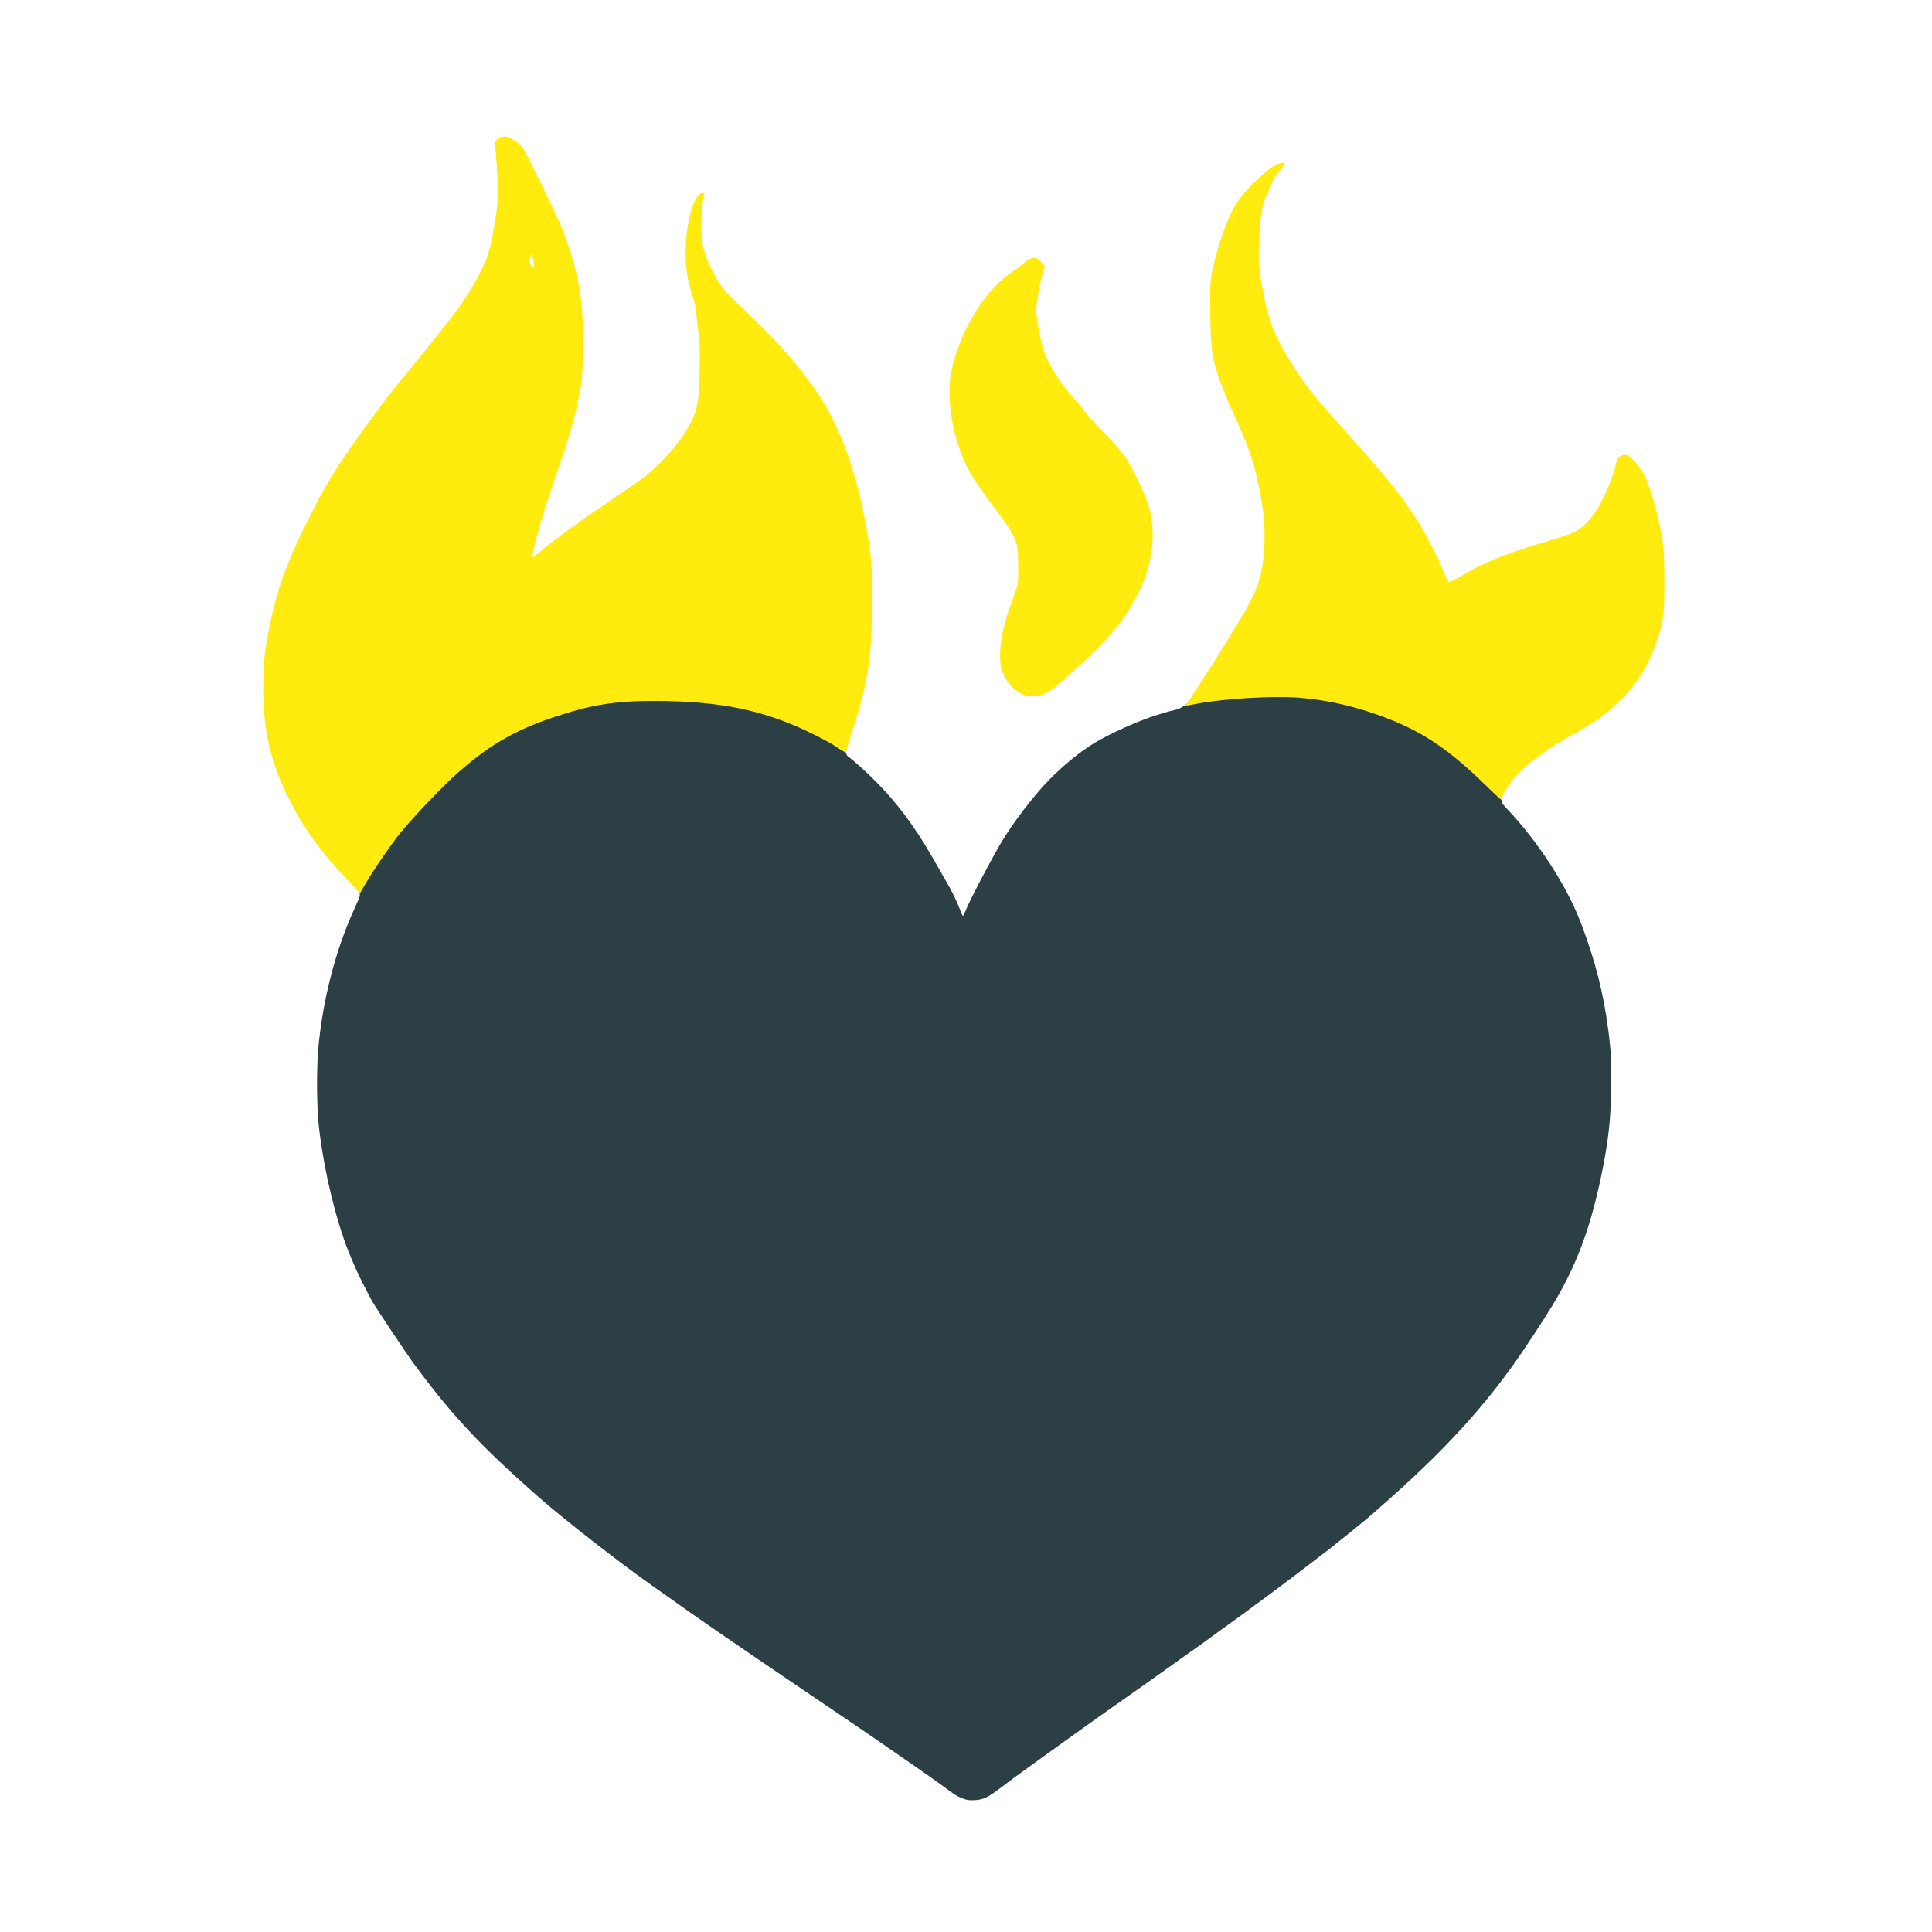 <?xml version="1.0" encoding="utf-8"?>
<!DOCTYPE svg PUBLIC "-//W3C//DTD SVG 1.0//EN" "http://www.w3.org/TR/2001/REC-SVG-20010904/DTD/svg10.dtd">
<svg version="1.0" xmlns="http://www.w3.org/2000/svg" width="1924px" height="1924px" viewBox="0 0 1924 1924" preserveAspectRatio="xMidYMid meet">
 <g fill="#2b3f45">
  <path d="M957.9 1790.7 c-5.9 -2.5 -7 -3.2 -20.2 -13 -4.6 -3.4 -15.8 -11.4 -25.1 -17.7 -9.2 -6.3 -25.6 -17.7 -36.4 -25.2 -10.8 -7.5 -35.2 -24.1 -54.2 -36.9 -49.3 -33.3 -112.6 -76.5 -133 -90.9 -24.2 -17 -25.9 -18.3 -39.5 -27.9 -35.6 -25.2 -88.2 -66.3 -114 -89 -57 -50.2 -85.5 -80.7 -122.9 -131.4 -8 -10.9 -39.6 -58.2 -42.5 -63.7 -7.3 -13.8 -14 -27.2 -16 -32 -1.3 -3 -3.1 -7.3 -4.1 -9.5 -14.3 -33.1 -27.5 -86.8 -32.6 -133 -2 -18.1 -2.2 -56.1 -0.5 -75.5 4.3 -48.4 17.1 -98.4 35.6 -139 6.6 -14.5 6.7 -14.8 4.8 -17.7 -1.3 -2 -1.1 -2.8 2.3 -9 6.9 -12.2 27 -41.6 36.2 -52.9 11.3 -13.9 38.8 -43 51.8 -55 18.9 -17.3 38 -31.5 55.4 -41.1 15.9 -8.8 48.8 -21.2 70.5 -26.7 27 -6.7 43.8 -8.6 77.4 -8.6 47.4 0 79 3.8 111.9 13.2 21.9 6.2 56 21.4 72.7 32.3 6.4 4.2 7 4.8 7 8 0.1 2.6 0.7 4 2.5 5.2 4.7 3.3 18.6 15.8 27.2 24.6 20.6 20.7 38 43.9 54.4 72.2 3.8 6.6 7.4 12.9 8.1 14 0.7 1.1 1.6 2.7 2 3.5 0.4 0.8 2.6 4.8 5 8.8 6 10.1 11.6 21.5 14.3 29 1.2 3.4 2.6 6.2 3 6.2 0.4 0 1.5 -2.1 2.5 -4.8 3.3 -8.8 22.9 -46.4 35 -67.2 11.4 -19.5 32.8 -47.6 48.3 -63.4 13.9 -14.2 30.3 -27.6 44.4 -36.3 15.3 -9.4 44.8 -22.7 62.8 -28.2 1.9 -0.6 5.5 -1.7 8 -2.5 2.5 -0.7 7.1 -1.9 10.2 -2.6 3.9 -0.9 7.1 -2.5 10.2 -5 4 -3.3 5.5 -3.9 14.8 -5.3 30.2 -4.9 78.1 -7 104.8 -4.7 36.1 3.2 80.9 16.1 111 32.2 23.7 12.7 44.3 28.3 68.7 52.1 15.8 15.5 16.2 15.9 15.8 19.5 -0.4 3.3 0.1 4.2 4.8 9.2 31.3 32.9 59.9 77 74.2 114.6 14.1 36.9 22.6 70.4 27.4 108.4 2.3 18.5 2.6 24.3 2.6 53 -0.1 33.1 -3 58.4 -11.1 95.6 -10.8 49.8 -24.3 85 -47.1 122.9 -8.7 14.4 -28.2 44.1 -38.1 58 -37.8 52.9 -78.8 96.2 -147.2 155.1 -4.8 4.1 -28 22.8 -35.9 29 -3.5 2.7 -8.7 6.7 -11.6 8.9 -27.9 21.6 -71.3 54 -101.4 75.4 -3.5 2.5 -9.9 7.2 -14.2 10.4 -4.4 3.1 -11 7.8 -14.7 10.4 -3.7 2.6 -9.5 6.7 -12.9 9.2 -3.5 2.5 -13.9 10 -23.3 16.6 -9.4 6.6 -20.9 14.7 -25.5 18 -4.7 3.3 -11.4 8 -15 10.5 -8 5.6 -44.9 31.9 -65 46.5 -8.2 6 -18.6 13.4 -23 16.6 -4.4 3.1 -13.4 9.8 -20 14.8 -14.8 11.2 -18.9 13.3 -28 13.8 -5.7 0.3 -8 -0.1 -12.6 -2z"/>
 </g>
 <g fill="#ffec0e">
  <path d="M345.8 876.1 c-28.2 -30.1 -43.6 -51.6 -58.8 -82 -19 -38.1 -26.2 -73.3 -24.7 -120.6 0.6 -19.9 2.1 -30.9 7.3 -55.4 6.9 -32.4 15.7 -56.5 33.8 -93.6 20.3 -41.4 30.9 -58.7 62.1 -101.6 20.3 -27.8 24.2 -33 37.6 -48.9 17 -20.4 46.3 -57.2 53.6 -67.5 13.6 -19.1 24.4 -38.8 29.4 -53.6 3.4 -10.3 8.7 -39.9 9.6 -53.9 0.5 -8.3 -0.5 -30.6 -2.3 -51.2 -0.6 -6.2 -0.4 -6.9 2 -9.2 2.8 -2.9 8.5 -3.5 12.2 -1.3 1.2 0.6 3.9 2.2 6.1 3.4 2.5 1.3 5.4 4.3 7.5 7.5 4.6 7.1 33.6 66.7 38.6 79.3 9.2 23.2 15.6 47.1 18.9 70.5 2.5 18.1 2.5 71.1 0 85.5 -4.8 27.5 -11.6 51.8 -24.7 89 -12 33.8 -25.4 80.5 -23.7 82.2 0.3 0.3 4.3 -2.6 8.9 -6.5 13.7 -11.4 39.3 -30.1 66.6 -48.3 14.1 -9.5 30 -20.5 35.3 -24.6 20.5 -15.6 42.2 -42 49.6 -60.3 4.4 -11 5.4 -18.8 6 -46 0.4 -22.1 0.2 -27.6 -1.6 -41.6 -1.2 -8.9 -2.1 -17.5 -2.1 -19.2 0 -1.7 -1.8 -8.8 -4 -15.7 -5.5 -17.2 -7.1 -31.4 -6 -50.5 1.7 -27.8 10.4 -52.4 17.6 -49.6 1.1 0.4 1.2 1.1 0.3 3.3 -1.9 5.1 -3.2 33.9 -2 43.1 1.6 11.3 6.6 24.7 14.2 37.8 5.7 10 7.6 12.2 22.8 26.9 41.6 40.2 54.6 54.6 75.7 84.1 26.8 37.5 46.1 94.6 55.1 162.9 1.4 11.2 1.8 20.6 1.8 47 -0.1 56.4 -4.1 82.9 -20 131.4 -3.5 10.7 -6.1 19.9 -5.8 20.5 0.7 1 -3.9 -1.6 -12.2 -7.2 -2.7 -1.8 -11.7 -6.7 -19.9 -10.7 -48.5 -24.2 -92.5 -33.4 -159.7 -33.5 -38.6 0 -63.1 4 -99.4 16.2 -40.9 13.7 -67.5 29.6 -100.9 60.2 -13 11.9 -40.5 41.1 -51.8 54.9 -9.2 11.3 -28.4 39.4 -36 52.8 l-4.3 7.5 -12.7 -13.5z m185.7 -614.3 c-1.6 -11.2 -2.4 -11.9 -3.9 -3.4 -0.6 2.9 -0.3 4.2 1 5.7 2.7 3 3.6 2.3 2.9 -2.3z"/>
  <path d="M1477.7 780.3 c-38.5 -37.5 -66.3 -55.1 -110.2 -70 -25.5 -8.6 -49.5 -13.6 -74.4 -15.5 -26 -2 -75.6 1 -102.1 6.2 -5.8 1.1 -10.6 2 -10.8 2 -0.2 0 1 -1.7 2.7 -3.7 3.3 -4.2 35.4 -54.8 49.1 -77.4 20.4 -33.5 25.2 -47 26.9 -75.7 1.3 -21.5 -0.5 -40.1 -6.5 -67.2 -5.4 -23.9 -8.9 -33.7 -24.9 -69 -11 -24.2 -17.6 -43 -20 -57 -2.3 -12.8 -3.3 -64.1 -1.5 -76.1 2.6 -18.4 12.9 -51.1 20.6 -65.9 6 -11.6 12.6 -20.1 24.3 -31.2 11.7 -11.1 19.4 -16.6 24.3 -17.4 5.7 -1 5.4 1.5 -1.3 8.5 -3.2 3.5 -5.9 7 -5.9 7.9 0 0.9 -2.2 6.2 -5 11.7 -6 12.3 -7.5 20.1 -9 46.3 -1.1 19.8 -0.5 29.3 3 49.2 6 33.6 12.1 49 31.1 78.8 14.2 22.3 18.1 27 63 77.3 33.8 37.8 47.7 55.6 63.5 81.4 7.9 13 19 35.1 23.6 47.1 1.8 4.8 3.8 8.8 4.5 9.1 0.7 0.3 6.6 -2.7 13.1 -6.6 20.2 -12 42.6 -21.3 76.8 -31.6 30 -9.1 33.2 -10.2 38.6 -13.6 8.3 -5.3 16.9 -15.5 22.8 -27 7.4 -14.5 12.9 -28.2 14.6 -36.4 1.8 -8.5 4.2 -11.5 9.5 -11.5 3.2 0 4.4 0.8 9.5 6.3 10 10.6 15.5 23.6 22.9 53.7 6 24.7 7 34.1 7 67 -0.1 32.5 -0.8 38 -7.5 58.3 -7.8 23.2 -19.2 42 -34.9 57.7 -12.8 12.8 -24.6 21.7 -39.5 30 -38.7 21.6 -60.2 37.9 -72.1 54.5 -5.2 7.4 -8.8 14.2 -8 15.5 1.9 3 -2.3 -0.7 -17.8 -15.7z"/>
  <path d="M1021.8 692.6 c-11.2 -3.1 -21.2 -14.2 -24.8 -27.5 -1.9 -7.2 -1.3 -22.3 1.5 -35.4 2.3 -11 4 -16.7 12.4 -39.7 3 -8.2 3.1 -9.1 3.1 -24.7 0 -8.9 -0.5 -18.6 -1.1 -21.5 -1.9 -8.8 -7.3 -18 -21.8 -37.1 -23.9 -31.6 -30.1 -42.4 -37.5 -65.5 -8.1 -25.3 -10.4 -54.8 -5.7 -74.2 10.1 -41.4 33.9 -79.2 60.9 -96.8 3.2 -2 7.9 -5.6 10.6 -7.9 7.7 -6.9 13 -7.1 17.9 -1 l3.1 3.7 -2.2 7.6 c-2.7 9.2 -6.2 28.9 -6.2 35.1 0 6.9 2.8 24.7 5.5 35 4.3 16.4 14.8 34.6 29.8 51.5 4.7 5.3 10.4 12.2 12.8 15.5 2.3 3.2 11.3 13 19.9 21.8 8.6 8.9 17.8 19.4 20.7 23.7 5.8 8.7 15.8 28.8 20.8 41.7 8.2 21.3 8.6 45.4 1 71.6 -5 17.3 -18.4 41.7 -31.6 57.5 -8.6 10.4 -27.5 29.5 -39.4 39.8 -6 5.3 -14 12.4 -17.7 15.9 -10.6 10 -21.7 13.8 -32 10.9z"/>
 </g>
</svg>